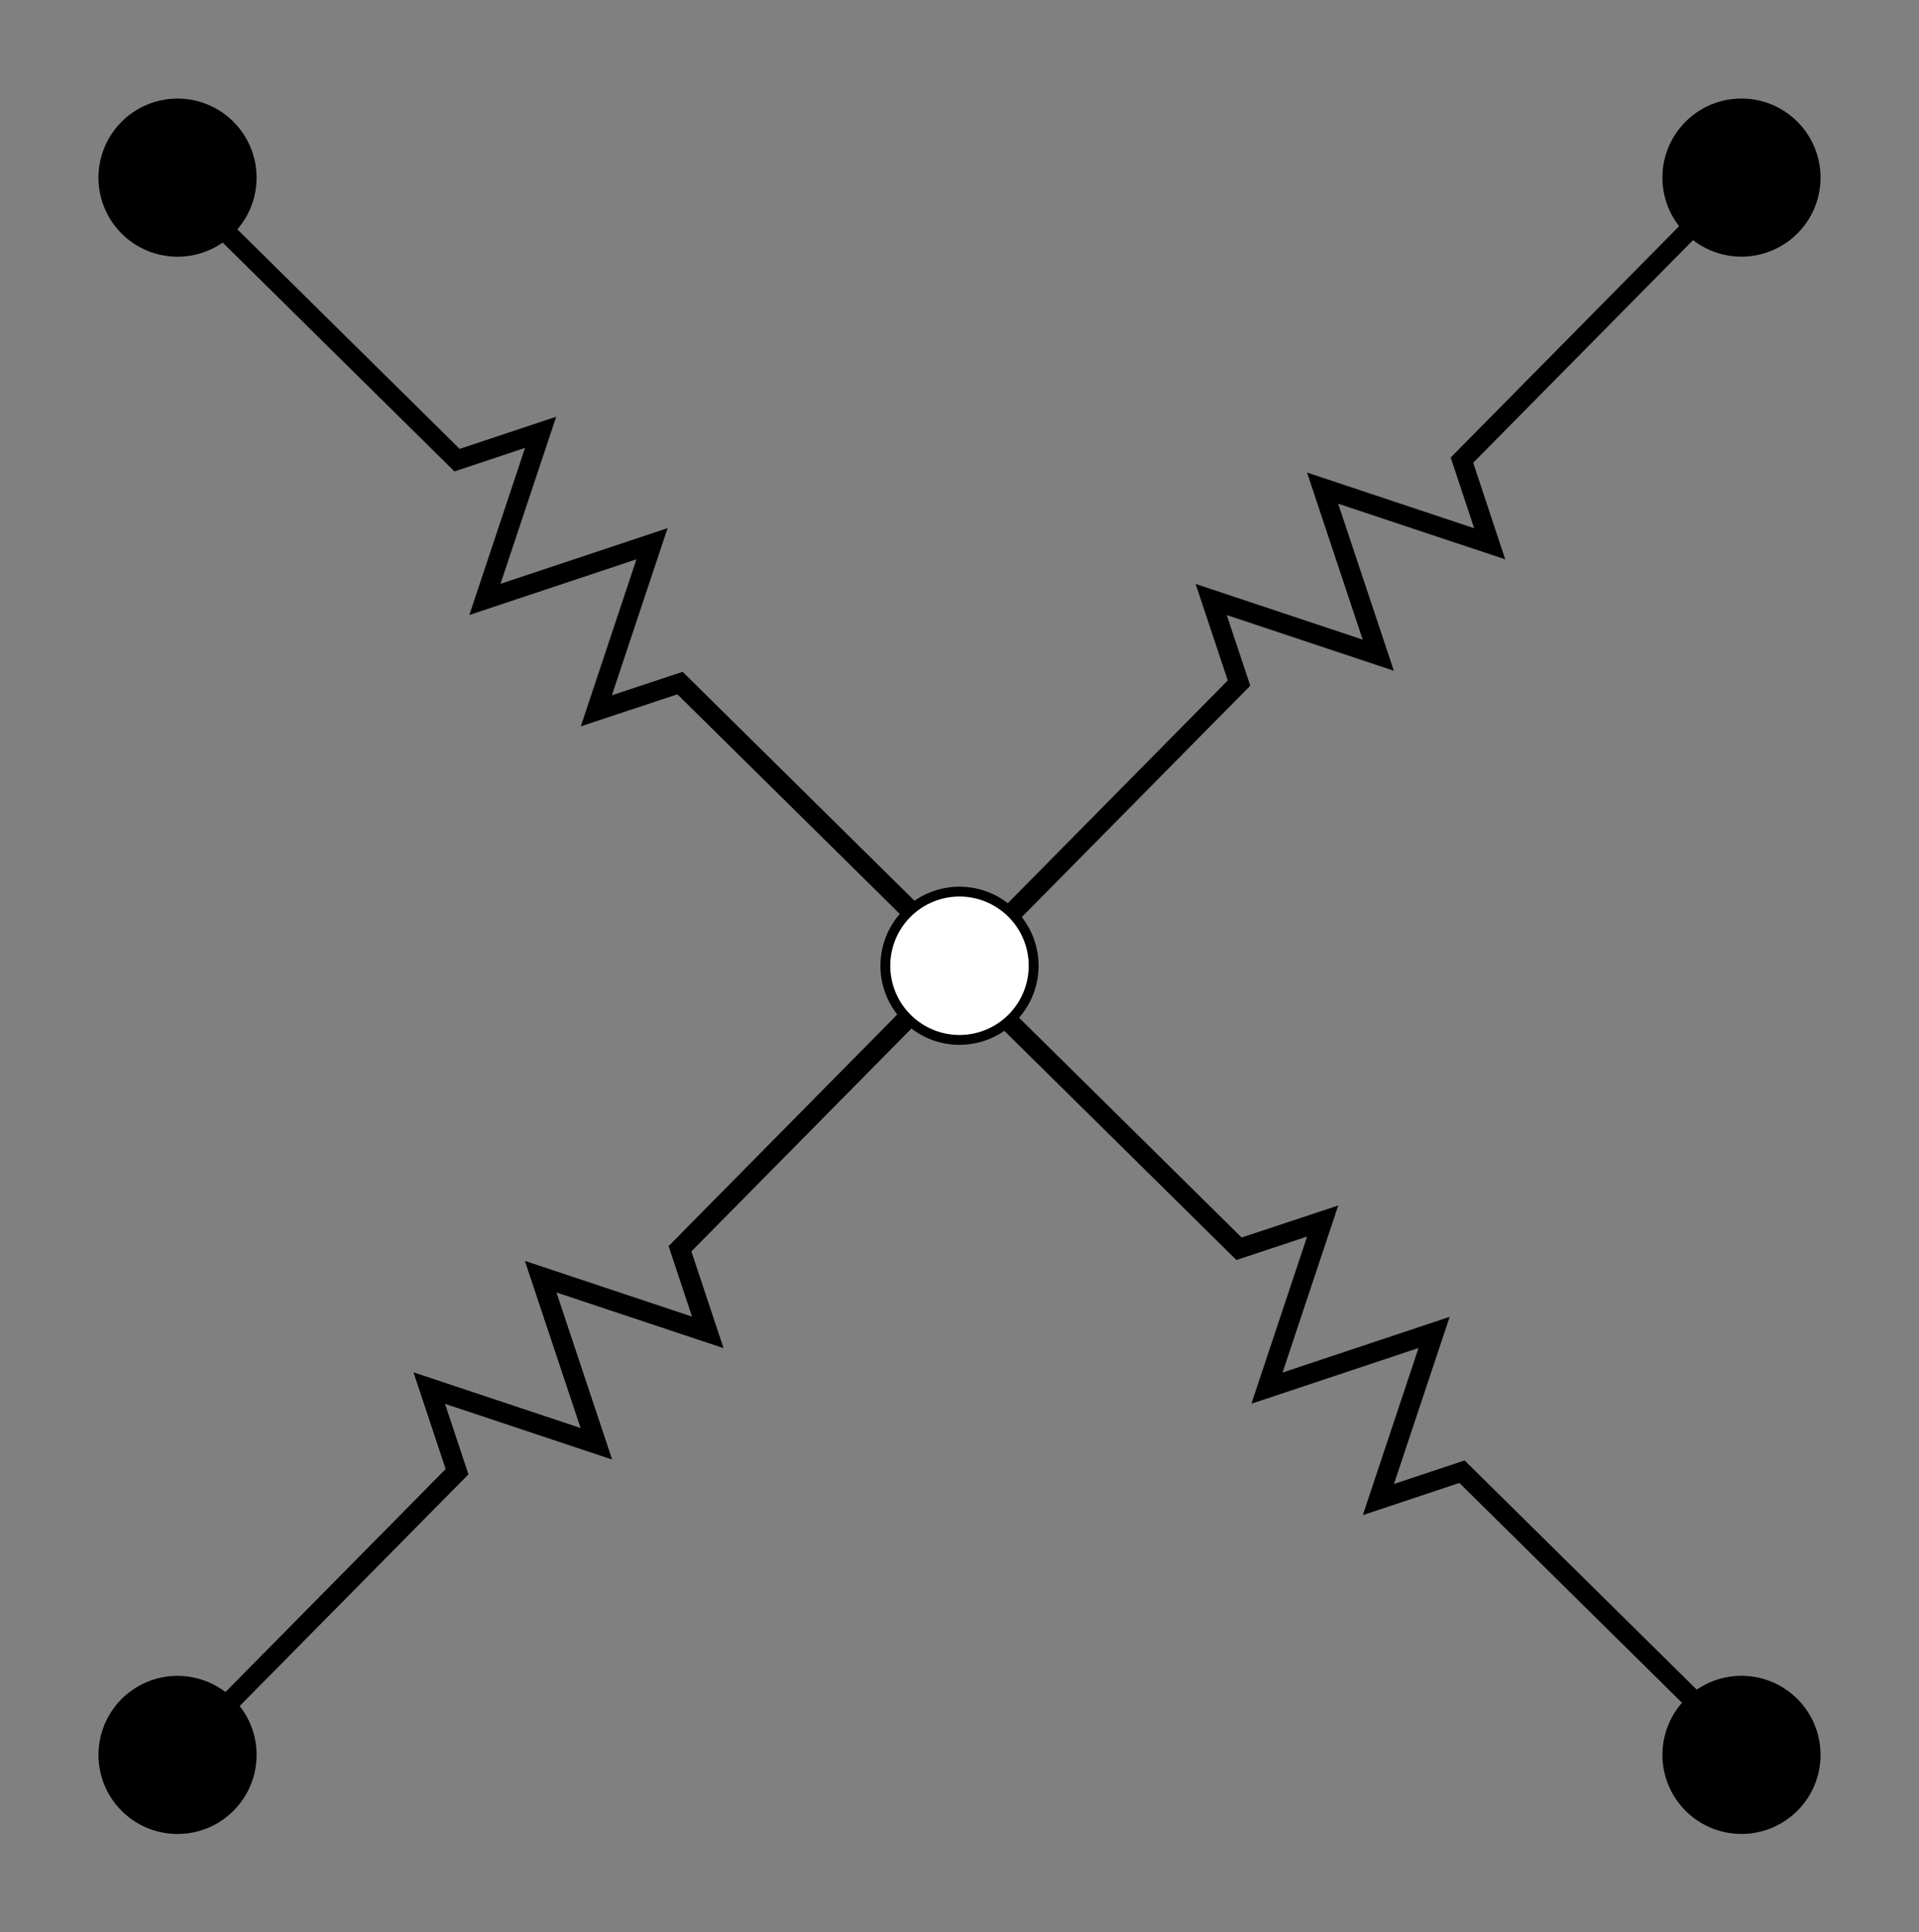 <?xml version="1.0" encoding="UTF-8" standalone="no"?>
<!-- Created with Inkscape (http://www.inkscape.org/) -->

<svg
   xmlns:dc="http://purl.org/dc/elements/1.1/"
   xmlns:cc="http://creativecommons.org/ns#"
   xmlns:rdf="http://www.w3.org/1999/02/22-rdf-syntax-ns#"
   xmlns:svg="http://www.w3.org/2000/svg"
   xmlns="http://www.w3.org/2000/svg"
   xmlns:sodipodi="http://sodipodi.sourceforge.net/DTD/sodipodi-0.dtd"
   xmlns:inkscape="http://www.inkscape.org/namespaces/inkscape"
   version="1.2"
   width="97.438"
   height="98.116"
   id="svg2"
   inkscape:version="0.48.3.1 r9886"
   sodipodi:docname="3-Exchange4Hub.svg">
  <rect width="100%" height="100%" fill="#808080" stroke="none"/>
  <sodipodi:namedview
     pagecolor="#ffffff"
     bordercolor="#666666"
     borderopacity="1"
     objecttolerance="10"
     gridtolerance="10"
     guidetolerance="10"
     inkscape:pageopacity="0"
     inkscape:pageshadow="2"
     inkscape:window-width="1487"
     inkscape:window-height="945"
     id="namedview88"
     showgrid="true"
     inkscape:zoom="6.0707397"
     inkscape:cx="33.380074"
     inkscape:cy="51.139113"
     inkscape:window-x="0"
     inkscape:window-y="24"
     inkscape:window-maximized="0"
     inkscape:current-layer="layer1"
     inkscape:snap-grids="false"
     fit-margin-left="5"
     fit-margin-top="5"
     fit-margin-bottom="5"
     fit-margin-right="5"
     inkscape:snap-to-guides="false"
     inkscape:snap-object-midpoints="true">
    <inkscape:grid
       type="xygrid"
       id="grid3135"
       empspacing="5"
       visible="true"
       enabled="true"
       snapvisiblegridlinesonly="true"
       originx="-11.434px"
       originy="-6.093px"
       spacingx="10px"
       spacingy="10px" />
  </sodipodi:namedview>
  <defs
     id="defs4">
    <marker
       refX="0"
       refY="0"
       orient="auto"
       id="Arrow1Lstart"
       style="overflow:visible">
      <path
         d="M 0,0 5,-5 -12.5,0 5,5 0,0 z"
         transform="matrix(0.8,0,0,0.8,10,0)"
         id="path5896"
         style="fill-rule:evenodd;stroke:#000000;stroke-width:1pt;marker-start:none"
         inkscape:connector-curvature="0" />
    </marker>
    <marker
       refX="0"
       refY="0"
       orient="auto"
       id="Arrow1Lend"
       style="overflow:visible">
      <path
         d="M 0,0 5,-5 -12.5,0 5,5 0,0 z"
         transform="matrix(-0.8,0,0,-0.8,-10,0)"
         id="path5899"
         style="fill-rule:evenodd;stroke:#000000;stroke-width:1pt;marker-start:none"
         inkscape:connector-curvature="0" />
    </marker>
  </defs>
  <g
     transform="translate(29.61,-629.602)"
     id="layer1">
    <g
       id="g5974"
       transform="matrix(0.828,0,0,0.832,-2.063,66.964)" />
    <flowRoot
       style="font-size:12px;font-style:normal;font-variant:normal;font-weight:normal;font-stretch:normal;text-align:center;line-height:100%;letter-spacing:0px;word-spacing:0px;writing-mode:lr-tb;text-anchor:middle;fill:#000000;fill-opacity:1;stroke:none;font-family:FreeSans;-inkscape-font-specification:FreeSans"
       xml:space="preserve"
       id="flowRoot5829"
       transform="matrix(0.8,0,0,0.8,-14.22,432.162)"><flowRegion
         id="flowRegion5831"><rect
           id="rect5833"
           y="-15.714"
           x="-30.714"
           height="47.143"
           width="85.714" /></flowRegion><flowPara
         id="flowPara5835" /></flowRoot>    <path
       d="m -16.832,718.711 a 3.764,3.764 0 0 1 -7.528,0 3.764,3.764 0 1 1 7.528,0 z"
       id="path7586-2"
       style="fill:#000000;fill-opacity:1;stroke:#000000;stroke-width:0.5;stroke-linecap:round;stroke-miterlimit:4;stroke-opacity:1;stroke-dasharray:none;stroke-dashoffset:0"
       inkscape:connector-curvature="0" />
    <path
       d="m 62.578,718.709 a 3.764,3.764 0 0 1 -7.528,0 3.764,3.764 0 1 1 7.528,0 z"
       id="path7586-1"
       style="fill:#000000;fill-opacity:1;stroke:#000000;stroke-width:0.5;stroke-linecap:round;stroke-miterlimit:4;stroke-opacity:1;stroke-dasharray:none;stroke-dashoffset:0"
       inkscape:connector-curvature="0" />
    <path
       d="m -16.832,638.623 a 3.764,3.764 0 0 1 -7.528,0 3.764,3.764 0 1 1 7.528,0 z"
       id="path7586-2-2"
       style="fill:#000000;fill-opacity:1;stroke:#000000;stroke-width:0.5;stroke-linecap:round;stroke-miterlimit:4;stroke-opacity:1;stroke-dasharray:none;stroke-dashoffset:0"
       inkscape:connector-curvature="0" />
    <path
       d="m 62.578,638.62 a 3.764,3.764 0 0 1 -7.528,0 3.764,3.764 0 1 1 7.528,0 z"
       id="path7586-1-0"
       style="fill:#000000;fill-opacity:1;stroke:#000000;stroke-width:0.5;stroke-linecap:round;stroke-miterlimit:4;stroke-opacity:1;stroke-dasharray:none;stroke-dashoffset:0"
       inkscape:connector-curvature="0" />
    <path
       sodipodi:nodetypes="cccccccc"
       d="m -20.596,718.704 14.193,-14.374 -1.409,-4.248 8.485,2.828 -2.828,-8.485 8.485,2.828 -1.414,-4.243 14.193,-14.374"
       id="path3081"
       style="fill:none;stroke:#000000;stroke-width:1px;stroke-linecap:butt;stroke-linejoin:miter;stroke-opacity:1"
       inkscape:connector-curvature="0" />
    <path
       inkscape:connector-curvature="0"
       style="fill:none;stroke:#000000;stroke-width:1px;stroke-linecap:butt;stroke-linejoin:miter;stroke-opacity:1"
       id="path3014"
       d="m 19.291,678.479 -14.374,-14.193 -4.248,1.409 2.828,-8.485 -8.485,2.828 2.828,-8.485 -4.243,1.414 -14.374,-14.193"
       sodipodi:nodetypes="cccccccc" />
    <path
       sodipodi:nodetypes="cccccccc"
       d="m 19.109,678.636 -14.193,14.374 1.409,4.248 -8.485,-2.828 2.828,8.485 -8.485,-2.828 1.414,4.243 -14.193,14.374"
       id="path3016"
       style="fill:none;stroke:#000000;stroke-width:1px;stroke-linecap:butt;stroke-linejoin:miter;stroke-opacity:1"
       inkscape:connector-curvature="0" />
    <path
       inkscape:connector-curvature="0"
       style="fill:none;stroke:#000000;stroke-width:1px;stroke-linecap:butt;stroke-linejoin:miter;stroke-opacity:1"
       id="path3018"
       d="m 18.928,678.817 14.374,14.193 4.248,-1.409 -2.828,8.485 8.485,-2.828 -2.828,8.485 4.243,-1.414 14.374,14.193"
       sodipodi:nodetypes="cccccccc" />
    <path
       sodipodi:nodetypes="cccccccc"
       d="m 58.814,638.592 -14.193,14.374 1.409,4.248 -8.485,-2.828 2.828,8.485 -8.485,-2.828 1.414,4.243 -14.193,14.374"
       id="path3020"
       style="fill:none;stroke:#000000;stroke-width:1px;stroke-linecap:butt;stroke-linejoin:miter;stroke-opacity:1"
       inkscape:connector-curvature="0" />
    <path
       d="m 22.873,678.64 a 3.764,3.764 0 0 1 -7.528,0 3.764,3.764 0 1 1 7.528,0 z"
       id="path7586"
       style="fill:#ffffff;fill-opacity:1;stroke:#000000;stroke-width:0.5;stroke-linecap:round;stroke-miterlimit:4;stroke-opacity:1;stroke-dasharray:none;stroke-dashoffset:0"
       inkscape:connector-curvature="0" />
  </g>
</svg>
